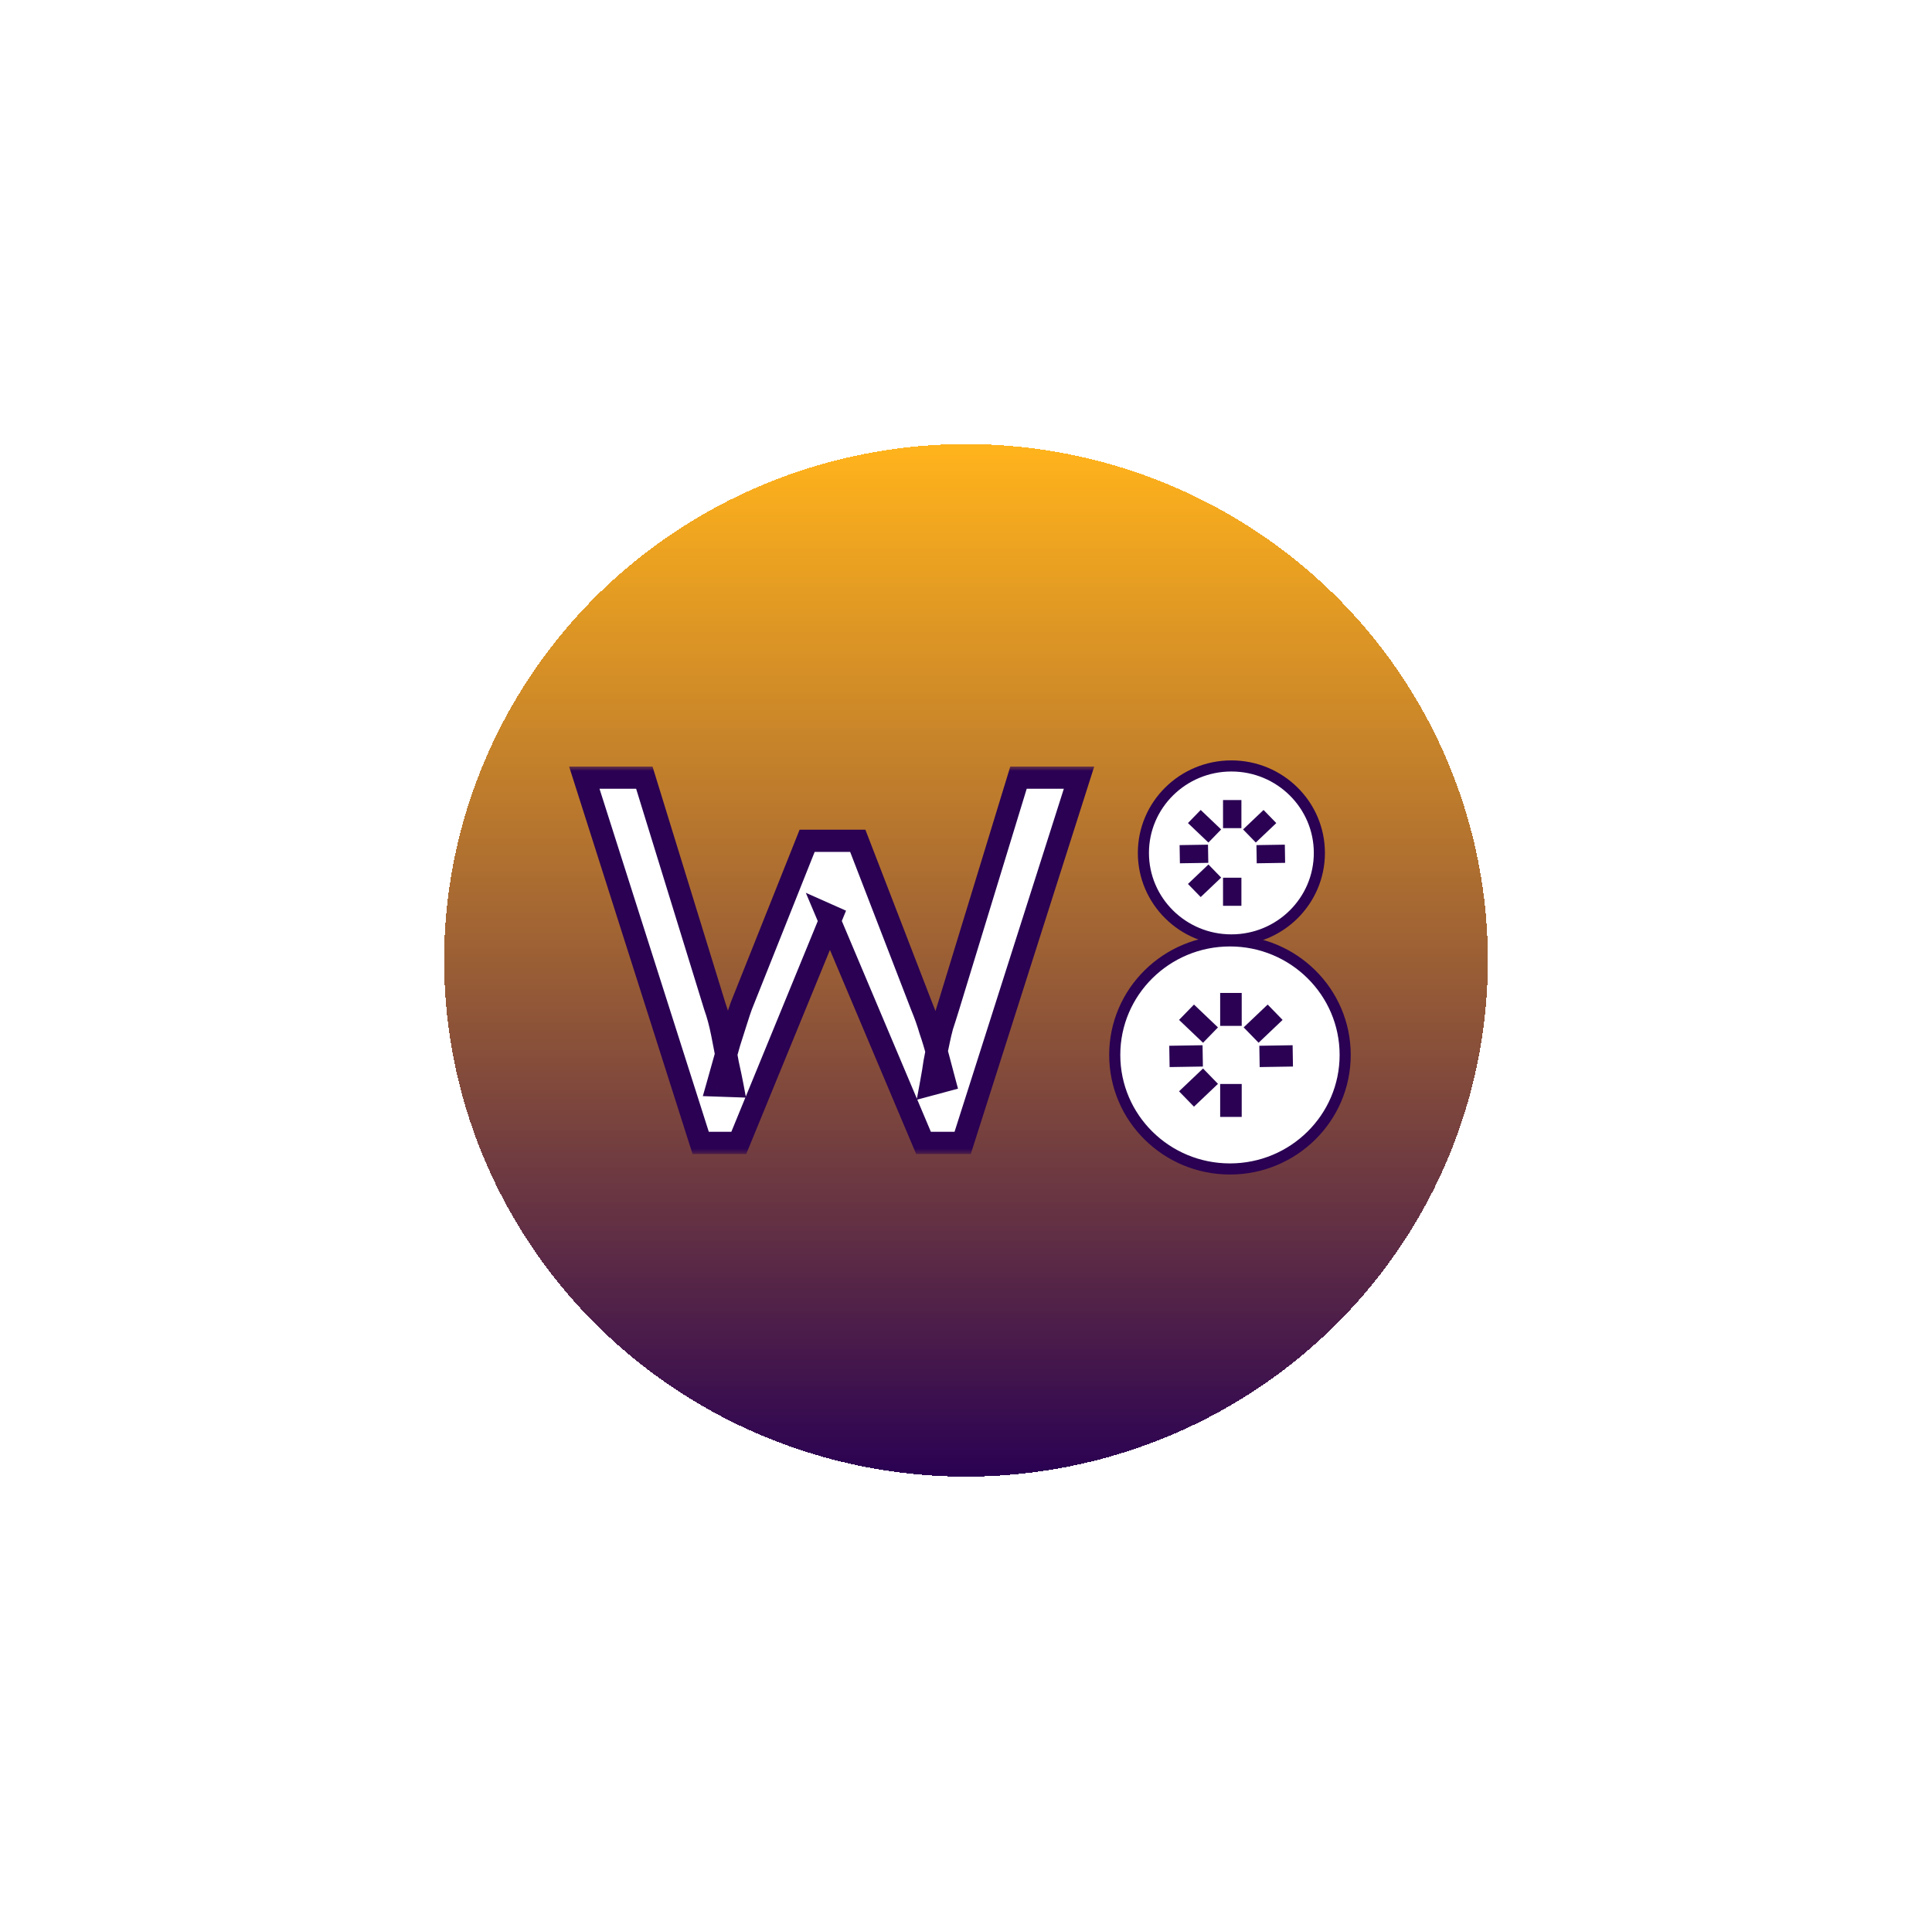 <svg width="174" height="173" viewBox="0 0 174 173" fill="none" xmlns="http://www.w3.org/2000/svg">
    <g filter="url(#filter0_d_4679_486)">
        <ellipse cx="87" cy="86.5" rx="47" ry="46.5" fill="url(#paint0_linear_4679_486)" shape-rendering="crispEdges"/>
    </g>
    <path d="M110.773 105.289C116.498 105.289 121.149 100.696 121.149 95.018C121.149 89.34 116.498 84.747 110.773 84.747C105.047 84.747 100.396 89.34 100.396 95.018C100.396 100.696 105.047 105.289 110.773 105.289Z" fill="white" stroke="#2A0153"/>
    <rect x="109.891" y="89.435" width="1.94" height="2.966" fill="#2A0153"/>
    <rect width="1.929" height="2.983" transform="matrix(0.697 0.717 -0.725 0.689 108.349 96.24)" fill="#2A0153"/>
    <rect width="1.929" height="2.983" transform="matrix(0.697 0.717 -0.725 0.689 114.169 90.481)" fill="#2A0153"/>
    <rect x="109.891" y="97.635" width="1.94" height="2.966" fill="#2A0153"/>
    <rect width="1.919" height="2.998" transform="matrix(0.016 1 -1 0.016 108.304 94.145)" fill="#2A0153"/>
    <rect width="1.919" height="2.998" transform="matrix(0.016 1 -1 0.016 116.416 94.145)" fill="#2A0153"/>
    <rect width="1.929" height="2.983" transform="matrix(-0.697 0.717 -0.724 -0.69 109.692 92.539)" fill="#2A0153"/>
    <path d="M118.825 76.824C118.825 81.146 115.283 84.659 110.901 84.659C106.519 84.659 102.977 81.146 102.977 76.824C102.977 72.502 106.519 68.989 110.901 68.989C115.283 68.989 118.825 72.502 118.825 76.824Z" fill="white" stroke="#2A0153"/>
    <rect x="110.149" y="72.061" width="1.655" height="2.53" fill="#2A0153"/>
    <rect width="1.646" height="2.544" transform="matrix(0.697 0.717 -0.725 0.689 108.834 77.865)" fill="#2A0153"/>
    <rect width="1.646" height="2.544" transform="matrix(0.697 0.717 -0.725 0.689 113.798 72.954)" fill="#2A0153"/>
    <rect x="110.149" y="79.056" width="1.655" height="2.53" fill="#2A0153"/>
    <rect width="1.637" height="2.557" transform="matrix(0.016 1 -1 0.016 108.795 76.08)" fill="#2A0153"/>
    <rect width="1.637" height="2.557" transform="matrix(0.016 1 -1 0.016 115.715 76.08)" fill="#2A0153"/>
    <rect width="1.646" height="2.544" transform="matrix(-0.697 0.717 -0.724 -0.69 109.979 74.709)" fill="#2A0153"/>
    <mask id="path-18-outside-1_4679_486" maskUnits="userSpaceOnUse" x="50.496" y="68.943" width="49" height="35" fill="black">
        <rect fill="white" x="50.496" y="68.943" width="49" height="35"/>
        <path d="M63.105 102.943L52.624 70.043H58.029L64.374 90.629C64.625 91.318 64.844 92.133 65.032 93.073C65.22 94.013 65.392 94.921 65.549 95.799C65.737 96.645 65.878 97.319 65.972 97.82L64.609 97.773C65.079 96.112 65.439 94.828 65.69 93.919C65.972 93.01 66.191 92.321 66.348 91.851C66.505 91.35 66.646 90.927 66.771 90.582L72.693 75.73H77.252L82.986 90.582C83.299 91.334 83.566 92.086 83.785 92.838C84.036 93.558 84.255 94.295 84.443 95.047C84.631 95.767 84.835 96.535 85.054 97.35L83.832 97.679C83.989 96.833 84.098 96.175 84.161 95.705C84.255 95.204 84.333 94.796 84.396 94.483C84.459 94.169 84.521 93.872 84.584 93.59C84.647 93.276 84.741 92.885 84.866 92.415C85.023 91.945 85.226 91.302 85.477 90.488L91.728 70.043H97.18L86.699 102.943H83.174L74.479 82.357L74.902 82.545L66.536 102.943H63.105Z"/>
    </mask>
    <path d="M63.105 102.943L52.624 70.043H58.029L64.374 90.629C64.625 91.318 64.844 92.133 65.032 93.073C65.22 94.013 65.392 94.921 65.549 95.799C65.737 96.645 65.878 97.319 65.972 97.82L64.609 97.773C65.079 96.112 65.439 94.828 65.69 93.919C65.972 93.01 66.191 92.321 66.348 91.851C66.505 91.35 66.646 90.927 66.771 90.582L72.693 75.73H77.252L82.986 90.582C83.299 91.334 83.566 92.086 83.785 92.838C84.036 93.558 84.255 94.295 84.443 95.047C84.631 95.767 84.835 96.535 85.054 97.35L83.832 97.679C83.989 96.833 84.098 96.175 84.161 95.705C84.255 95.204 84.333 94.796 84.396 94.483C84.459 94.169 84.521 93.872 84.584 93.59C84.647 93.276 84.741 92.885 84.866 92.415C85.023 91.945 85.226 91.302 85.477 90.488L91.728 70.043H97.18L86.699 102.943H83.174L74.479 82.357L74.902 82.545L66.536 102.943H63.105Z" fill="white"/>
    <path d="M63.105 102.943L62.152 103.246L62.374 103.943H63.105V102.943ZM52.624 70.043V69.043H51.256L51.671 70.346L52.624 70.043ZM58.029 70.043L58.985 69.748L58.767 69.043H58.029V70.043ZM64.374 90.629L63.419 90.923L63.426 90.947L63.434 90.971L64.374 90.629ZM65.032 93.073L66.013 92.877L65.032 93.073ZM65.549 95.799L64.565 95.975L64.568 95.995L64.573 96.016L65.549 95.799ZM65.972 97.82L65.938 98.819L67.185 98.862L66.955 97.636L65.972 97.82ZM64.609 97.773L63.647 97.501L63.299 98.728L64.575 98.772L64.609 97.773ZM65.69 93.919L64.735 93.623L64.73 93.638L64.726 93.653L65.69 93.919ZM66.348 91.851L67.297 92.167L67.3 92.158L67.303 92.149L66.348 91.851ZM66.771 90.582L65.842 90.212L65.837 90.226L65.831 90.24L66.771 90.582ZM72.693 75.73V74.73H72.015L71.764 75.359L72.693 75.73ZM77.252 75.73L78.185 75.37L77.938 74.73H77.252V75.73ZM82.986 90.582L82.053 90.942L82.058 90.954L82.063 90.966L82.986 90.582ZM83.785 92.838L82.825 93.118L82.832 93.142L82.841 93.166L83.785 92.838ZM84.443 95.047L83.473 95.289L83.475 95.299L84.443 95.047ZM85.054 97.35L85.314 98.316L86.28 98.055L86.02 97.09L85.054 97.35ZM83.832 97.679L82.849 97.497L82.56 99.057L84.092 98.644L83.832 97.679ZM84.161 95.705L83.178 95.521L83.173 95.546L83.17 95.573L84.161 95.705ZM84.396 94.483L85.377 94.679L85.377 94.679L84.396 94.483ZM84.584 93.59L85.56 93.807L85.563 93.796L85.565 93.786L84.584 93.59ZM84.866 92.415L83.917 92.099L83.908 92.128L83.9 92.157L84.866 92.415ZM85.477 90.488L86.433 90.782L86.433 90.78L85.477 90.488ZM91.728 70.043V69.043H90.988L90.772 69.751L91.728 70.043ZM97.18 70.043L98.133 70.346L98.548 69.043H97.18V70.043ZM86.699 102.943V103.943H87.43L87.652 103.246L86.699 102.943ZM83.174 102.943L82.253 103.332L82.511 103.943H83.174V102.943ZM74.479 82.357L74.885 81.443L72.574 80.416L73.558 82.746L74.479 82.357ZM74.902 82.545L75.827 82.924L76.196 82.026L75.308 81.631L74.902 82.545ZM66.536 102.943V103.943H67.207L67.461 103.322L66.536 102.943ZM64.058 102.639L53.577 69.739L51.671 70.346L62.152 103.246L64.058 102.639ZM52.624 71.043H58.029V69.043H52.624V71.043ZM57.074 70.337L63.419 90.923L65.33 90.334L58.985 69.748L57.074 70.337ZM63.434 90.971C63.663 91.601 63.871 92.364 64.052 93.269L66.013 92.877C65.818 91.901 65.586 91.036 65.314 90.287L63.434 90.971ZM64.052 93.269C64.238 94.203 64.409 95.105 64.565 95.975L66.534 95.623C66.376 94.739 66.202 93.823 66.013 92.877L64.052 93.269ZM64.573 96.016C64.76 96.857 64.898 97.519 64.989 98.004L66.955 97.636C66.858 97.118 66.714 96.432 66.525 95.582L64.573 96.016ZM66.007 96.82L64.644 96.773L64.575 98.772L65.938 98.819L66.007 96.82ZM65.571 98.045C66.041 96.384 66.403 95.097 66.654 94.185L64.726 93.653C64.476 94.558 64.117 95.841 63.647 97.501L65.571 98.045ZM66.645 94.215C66.927 93.308 67.144 92.627 67.297 92.167L65.399 91.535C65.239 92.015 65.018 92.712 64.735 93.623L66.645 94.215ZM67.303 92.149C67.456 91.657 67.593 91.249 67.711 90.924L65.831 90.24C65.699 90.604 65.553 91.042 65.394 91.553L67.303 92.149ZM67.7 90.952L73.622 76.1L71.764 75.359L65.842 90.212L67.7 90.952ZM72.693 76.73H77.252V74.73H72.693V76.73ZM76.319 76.09L82.053 90.942L83.919 90.222L78.185 75.37L76.319 76.09ZM82.063 90.966C82.363 91.686 82.617 92.403 82.825 93.118L84.745 92.558C84.515 91.769 84.236 90.982 83.909 90.197L82.063 90.966ZM82.841 93.166C83.081 93.858 83.292 94.566 83.473 95.289L85.413 94.804C85.218 94.024 84.99 93.259 84.73 92.509L82.841 93.166ZM83.475 95.299C83.664 96.023 83.869 96.793 84.088 97.61L86.02 97.09C85.801 96.277 85.598 95.512 85.411 94.794L83.475 95.299ZM84.794 96.384L83.572 96.713L84.092 98.644L85.314 98.316L84.794 96.384ZM84.815 97.861C84.973 97.009 85.086 96.332 85.152 95.837L83.17 95.573C83.111 96.018 83.004 96.656 82.849 97.497L84.815 97.861ZM85.144 95.889C85.238 95.39 85.315 94.987 85.377 94.679L83.415 94.287C83.352 94.606 83.273 95.017 83.178 95.521L85.144 95.889ZM85.377 94.679C85.438 94.372 85.499 94.081 85.56 93.807L83.608 93.373C83.544 93.662 83.479 93.967 83.415 94.287L85.377 94.679ZM85.565 93.786C85.622 93.501 85.71 93.132 85.832 92.672L83.9 92.157C83.772 92.638 83.672 93.052 83.603 93.394L85.565 93.786ZM85.815 92.731C85.975 92.25 86.181 91.6 86.433 90.782L84.521 90.194C84.272 91.005 84.07 91.639 83.917 92.099L85.815 92.731ZM86.433 90.78L92.684 70.335L90.772 69.751L84.521 90.195L86.433 90.78ZM91.728 71.043H97.18V69.043H91.728V71.043ZM96.227 69.739L85.746 102.639L87.652 103.246L98.133 70.346L96.227 69.739ZM86.699 101.943H83.174V103.943H86.699V101.943ZM84.095 102.554L75.4 81.968L73.558 82.746L82.253 103.332L84.095 102.554ZM74.073 83.271L74.496 83.459L75.308 81.631L74.885 81.443L74.073 83.271ZM73.977 82.165L65.611 102.563L67.461 103.322L75.827 82.924L73.977 82.165ZM66.536 101.943H63.105V103.943H66.536V101.943Z" fill="#2A0153" mask="url(#path-18-outside-1_4679_486)"/>
    <defs>
        <filter id="filter0_d_4679_486" x="0" y="0" width="174" height="173" filterUnits="userSpaceOnUse" color-interpolation-filters="sRGB">
            <feFlood flood-opacity="0" result="BackgroundImageFix"/>
            <feColorMatrix in="SourceAlpha" type="matrix" values="0 0 0 0 0 0 0 0 0 0 0 0 0 0 0 0 0 0 127 0" result="hardAlpha"/>
            <feOffset/>
            <feGaussianBlur stdDeviation="20"/>
            <feComposite in2="hardAlpha" operator="out"/>
            <feColorMatrix type="matrix" values="0 0 0 0 1 0 0 0 0 1 0 0 0 0 1 0 0 0 0.4 0"/>
            <feBlend mode="normal" in2="BackgroundImageFix" result="effect1_dropShadow_4679_486"/>
            <feBlend mode="normal" in="SourceGraphic" in2="effect1_dropShadow_4679_486" result="shape"/>
        </filter>
        <linearGradient id="paint0_linear_4679_486" x1="87" y1="41" x2="87" y2="133" gradientUnits="userSpaceOnUse">
            <stop stop-color="#FEA800" stop-opacity="0.89"/>
            <stop offset="1" stop-color="#2A0153"/>
        </linearGradient>
    </defs>
</svg>
